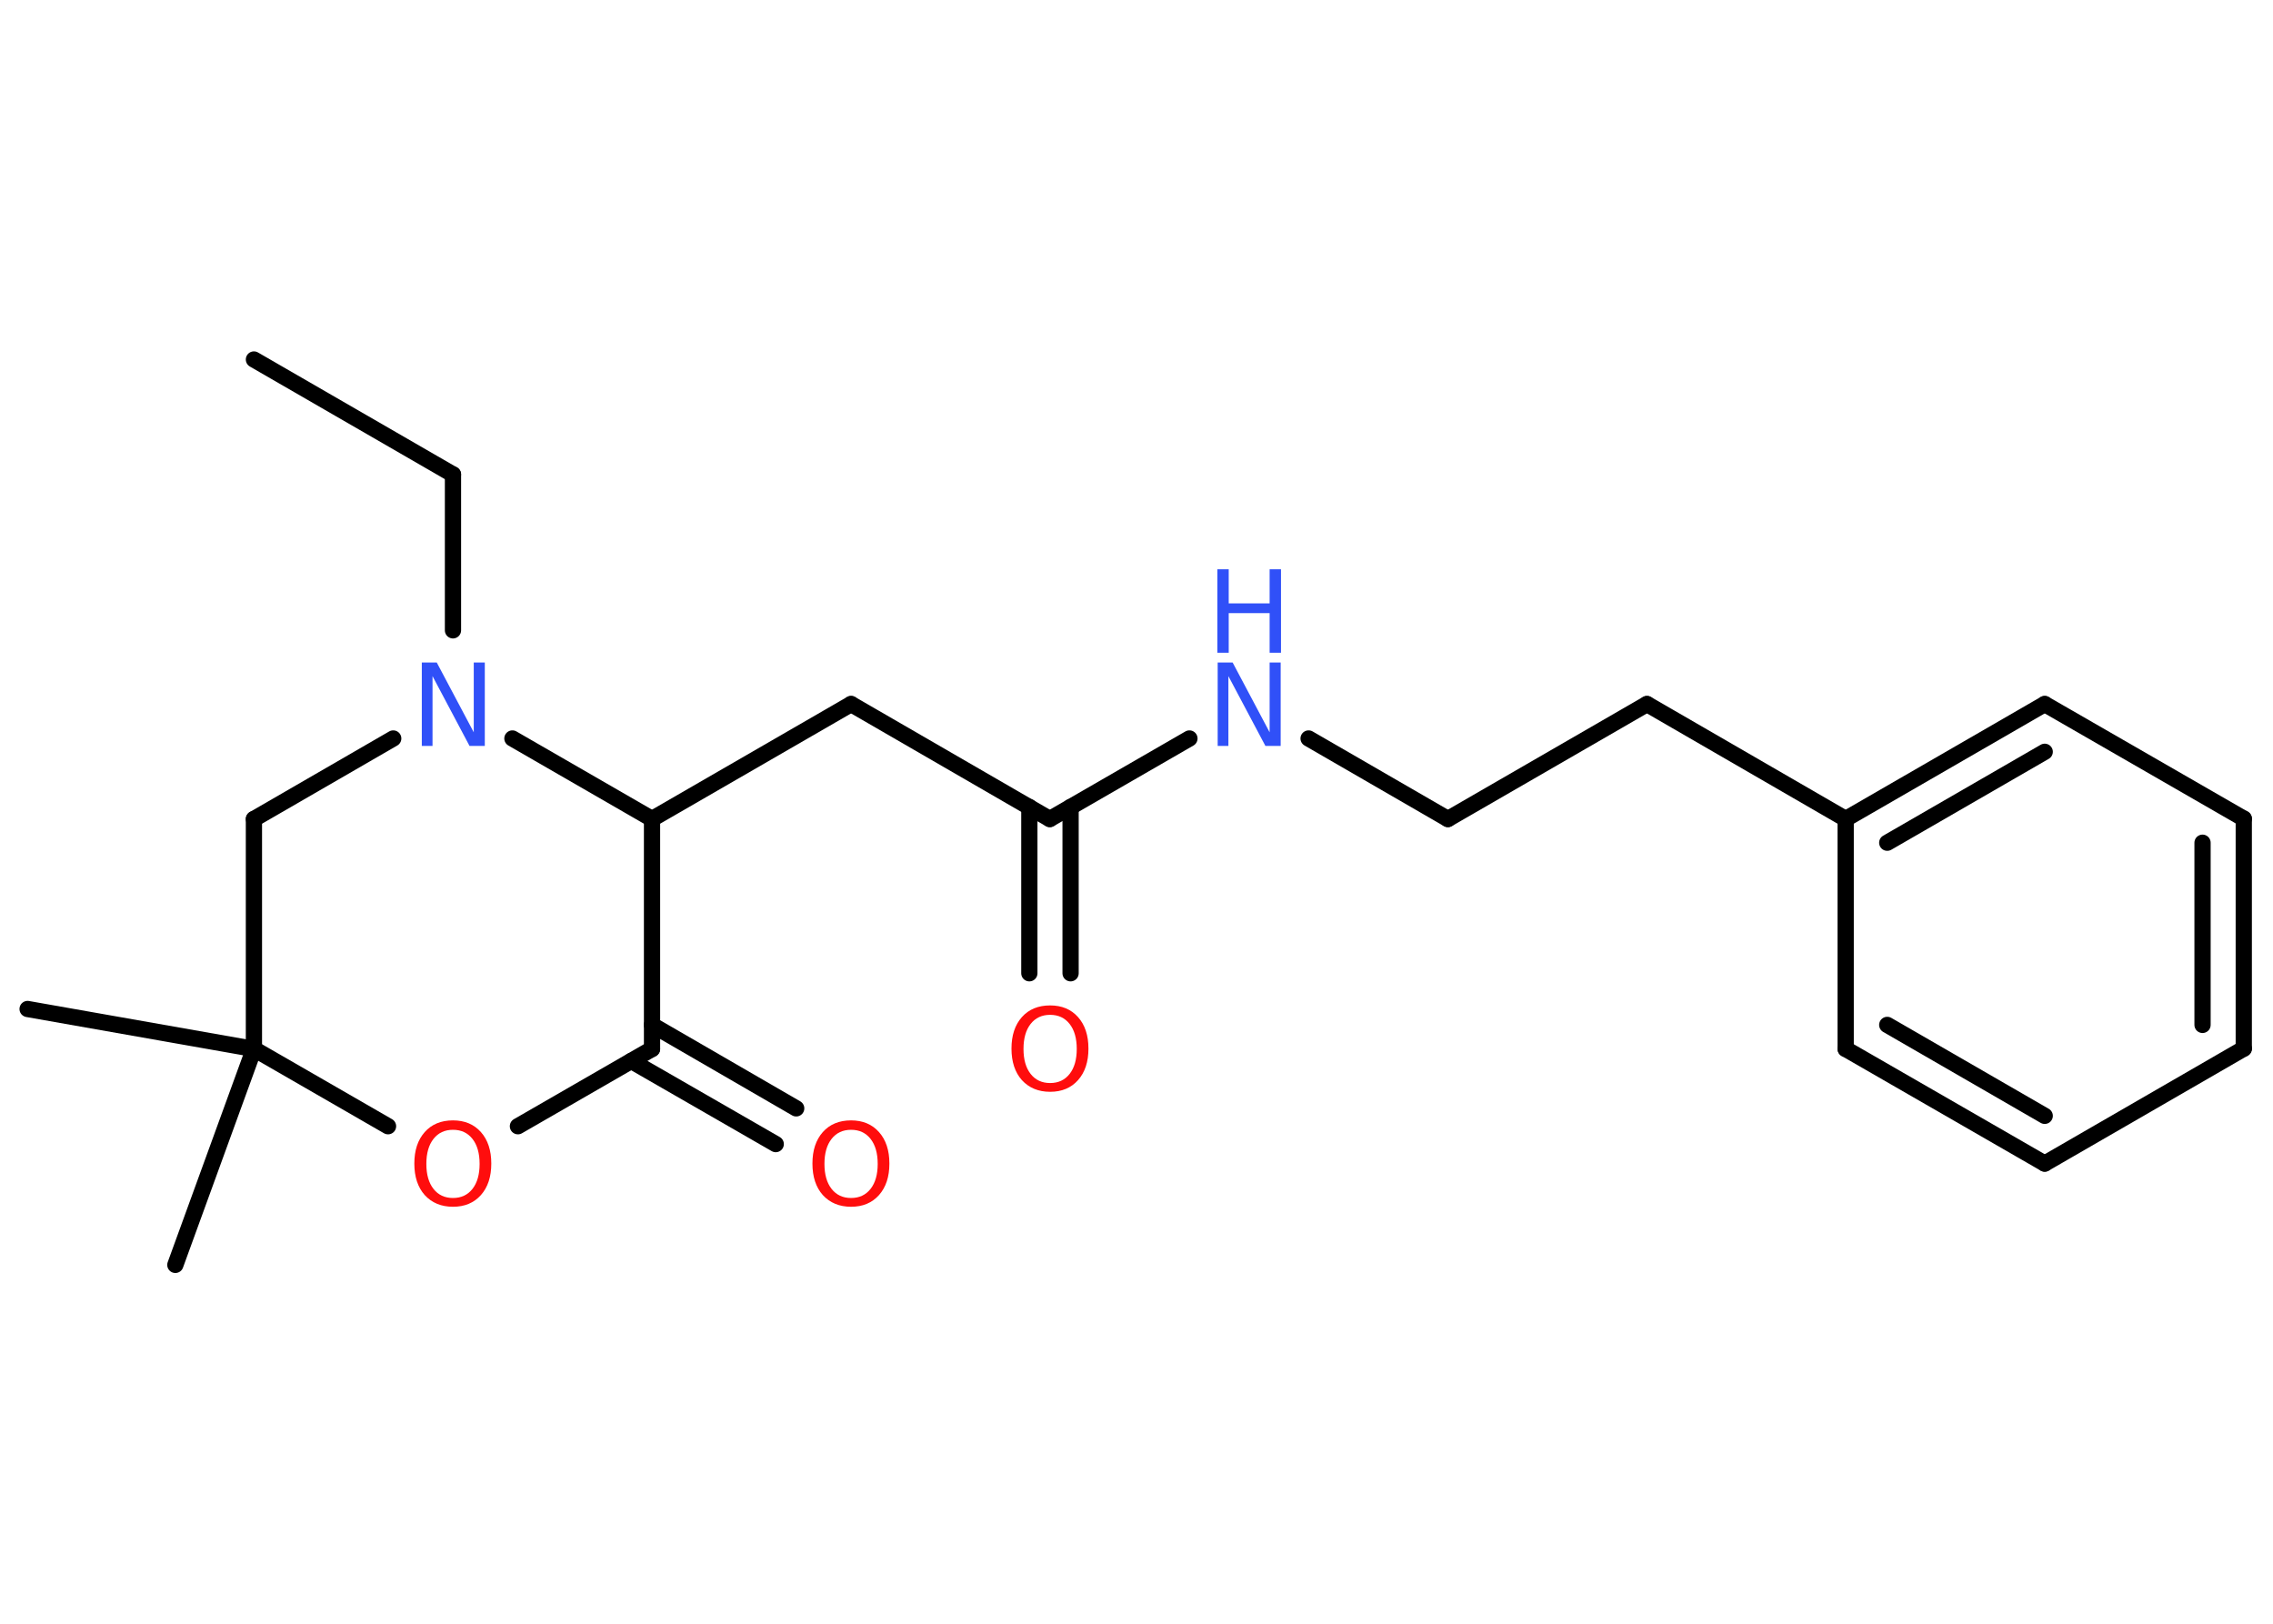 <?xml version='1.0' encoding='UTF-8'?>
<!DOCTYPE svg PUBLIC "-//W3C//DTD SVG 1.1//EN" "http://www.w3.org/Graphics/SVG/1.1/DTD/svg11.dtd">
<svg version='1.2' xmlns='http://www.w3.org/2000/svg' xmlns:xlink='http://www.w3.org/1999/xlink' width='70.0mm' height='50.0mm' viewBox='0 0 70.0 50.0'>
  <desc>Generated by the Chemistry Development Kit (http://github.com/cdk)</desc>
  <g stroke-linecap='round' stroke-linejoin='round' stroke='#000000' stroke-width='.5' fill='#FF0D0D'>
    <rect x='.0' y='.0' width='70.0' height='50.0' fill='#FFFFFF' stroke='none'/>
    <g id='mol1' class='mol'>
      <line id='mol1bnd1' class='bond' x1='7.82' y1='11.07' x2='13.95' y2='14.61'/>
      <line id='mol1bnd2' class='bond' x1='13.95' y1='14.61' x2='13.95' y2='19.41'/>
      <line id='mol1bnd3' class='bond' x1='12.11' y1='22.74' x2='7.82' y2='25.22'/>
      <line id='mol1bnd4' class='bond' x1='7.82' y1='25.22' x2='7.82' y2='32.3'/>
      <line id='mol1bnd5' class='bond' x1='7.82' y1='32.3' x2='.85' y2='31.07'/>
      <line id='mol1bnd6' class='bond' x1='7.82' y1='32.3' x2='5.4' y2='38.95'/>
      <line id='mol1bnd7' class='bond' x1='7.82' y1='32.3' x2='11.95' y2='34.68'/>
      <line id='mol1bnd8' class='bond' x1='15.95' y1='34.68' x2='20.08' y2='32.3'/>
      <g id='mol1bnd9' class='bond'>
        <line x1='20.08' y1='31.56' x2='24.52' y2='34.13'/>
        <line x1='19.44' y1='32.67' x2='23.89' y2='35.23'/>
      </g>
      <line id='mol1bnd10' class='bond' x1='20.08' y1='32.3' x2='20.08' y2='25.22'/>
      <line id='mol1bnd11' class='bond' x1='15.78' y1='22.74' x2='20.08' y2='25.22'/>
      <line id='mol1bnd12' class='bond' x1='20.08' y1='25.22' x2='26.21' y2='21.68'/>
      <line id='mol1bnd13' class='bond' x1='26.21' y1='21.68' x2='32.33' y2='25.22'/>
      <g id='mol1bnd14' class='bond'>
        <line x1='32.97' y1='24.85' x2='32.97' y2='29.97'/>
        <line x1='31.7' y1='24.85' x2='31.7' y2='29.97'/>
      </g>
      <line id='mol1bnd15' class='bond' x1='32.33' y1='25.22' x2='36.63' y2='22.74'/>
      <line id='mol1bnd16' class='bond' x1='40.3' y1='22.74' x2='44.59' y2='25.22'/>
      <line id='mol1bnd17' class='bond' x1='44.59' y1='25.22' x2='50.72' y2='21.68'/>
      <line id='mol1bnd18' class='bond' x1='50.72' y1='21.68' x2='56.84' y2='25.22'/>
      <g id='mol1bnd19' class='bond'>
        <line x1='62.97' y1='21.68' x2='56.84' y2='25.22'/>
        <line x1='62.97' y1='23.15' x2='58.12' y2='25.95'/>
      </g>
      <line id='mol1bnd20' class='bond' x1='62.97' y1='21.68' x2='69.1' y2='25.21'/>
      <g id='mol1bnd21' class='bond'>
        <line x1='69.1' y1='32.29' x2='69.1' y2='25.21'/>
        <line x1='67.83' y1='31.56' x2='67.83' y2='25.95'/>
      </g>
      <line id='mol1bnd22' class='bond' x1='69.1' y1='32.29' x2='62.97' y2='35.83'/>
      <g id='mol1bnd23' class='bond'>
        <line x1='56.84' y1='32.3' x2='62.97' y2='35.83'/>
        <line x1='58.12' y1='31.56' x2='62.97' y2='34.36'/>
      </g>
      <line id='mol1bnd24' class='bond' x1='56.84' y1='25.22' x2='56.84' y2='32.3'/>
      <path id='mol1atm3' class='atom' d='M12.98 20.4h.47l1.14 2.15v-2.15h.34v2.57h-.47l-1.14 -2.15v2.15h-.33v-2.57z' stroke='none' fill='#3050F8'/>
      <path id='mol1atm8' class='atom' d='M13.95 34.79q-.38 .0 -.6 .28q-.22 .28 -.22 .77q.0 .49 .22 .77q.22 .28 .6 .28q.38 .0 .6 -.28q.22 -.28 .22 -.77q.0 -.49 -.22 -.77q-.22 -.28 -.6 -.28zM13.95 34.5q.54 .0 .86 .36q.32 .36 .32 .97q.0 .61 -.32 .97q-.32 .36 -.86 .36q-.54 .0 -.87 -.36q-.32 -.36 -.32 -.97q.0 -.61 .32 -.97q.32 -.36 .87 -.36z' stroke='none'/>
      <path id='mol1atm10' class='atom' d='M26.21 34.79q-.38 .0 -.6 .28q-.22 .28 -.22 .77q.0 .49 .22 .77q.22 .28 .6 .28q.38 .0 .6 -.28q.22 -.28 .22 -.77q.0 -.49 -.22 -.77q-.22 -.28 -.6 -.28zM26.21 34.5q.54 .0 .86 .36q.32 .36 .32 .97q.0 .61 -.32 .97q-.32 .36 -.86 .36q-.54 .0 -.87 -.36q-.32 -.36 -.32 -.97q.0 -.61 .32 -.97q.32 -.36 .87 -.36z' stroke='none'/>
      <path id='mol1atm14' class='atom' d='M32.34 31.25q-.38 .0 -.6 .28q-.22 .28 -.22 .77q.0 .49 .22 .77q.22 .28 .6 .28q.38 .0 .6 -.28q.22 -.28 .22 -.77q.0 -.49 -.22 -.77q-.22 -.28 -.6 -.28zM32.34 30.96q.54 .0 .86 .36q.32 .36 .32 .97q.0 .61 -.32 .97q-.32 .36 -.86 .36q-.54 .0 -.87 -.36q-.32 -.36 -.32 -.97q.0 -.61 .32 -.97q.32 -.36 .87 -.36z' stroke='none'/>
      <g id='mol1atm15' class='atom'>
        <path d='M37.49 20.4h.47l1.14 2.15v-2.15h.34v2.57h-.47l-1.14 -2.15v2.15h-.33v-2.57z' stroke='none' fill='#3050F8'/>
        <path d='M37.49 17.53h.35v1.05h1.26v-1.05h.35v2.57h-.35v-1.22h-1.26v1.22h-.35v-2.57z' stroke='none' fill='#3050F8'/>
      </g>
    </g>
  </g>
</svg>
